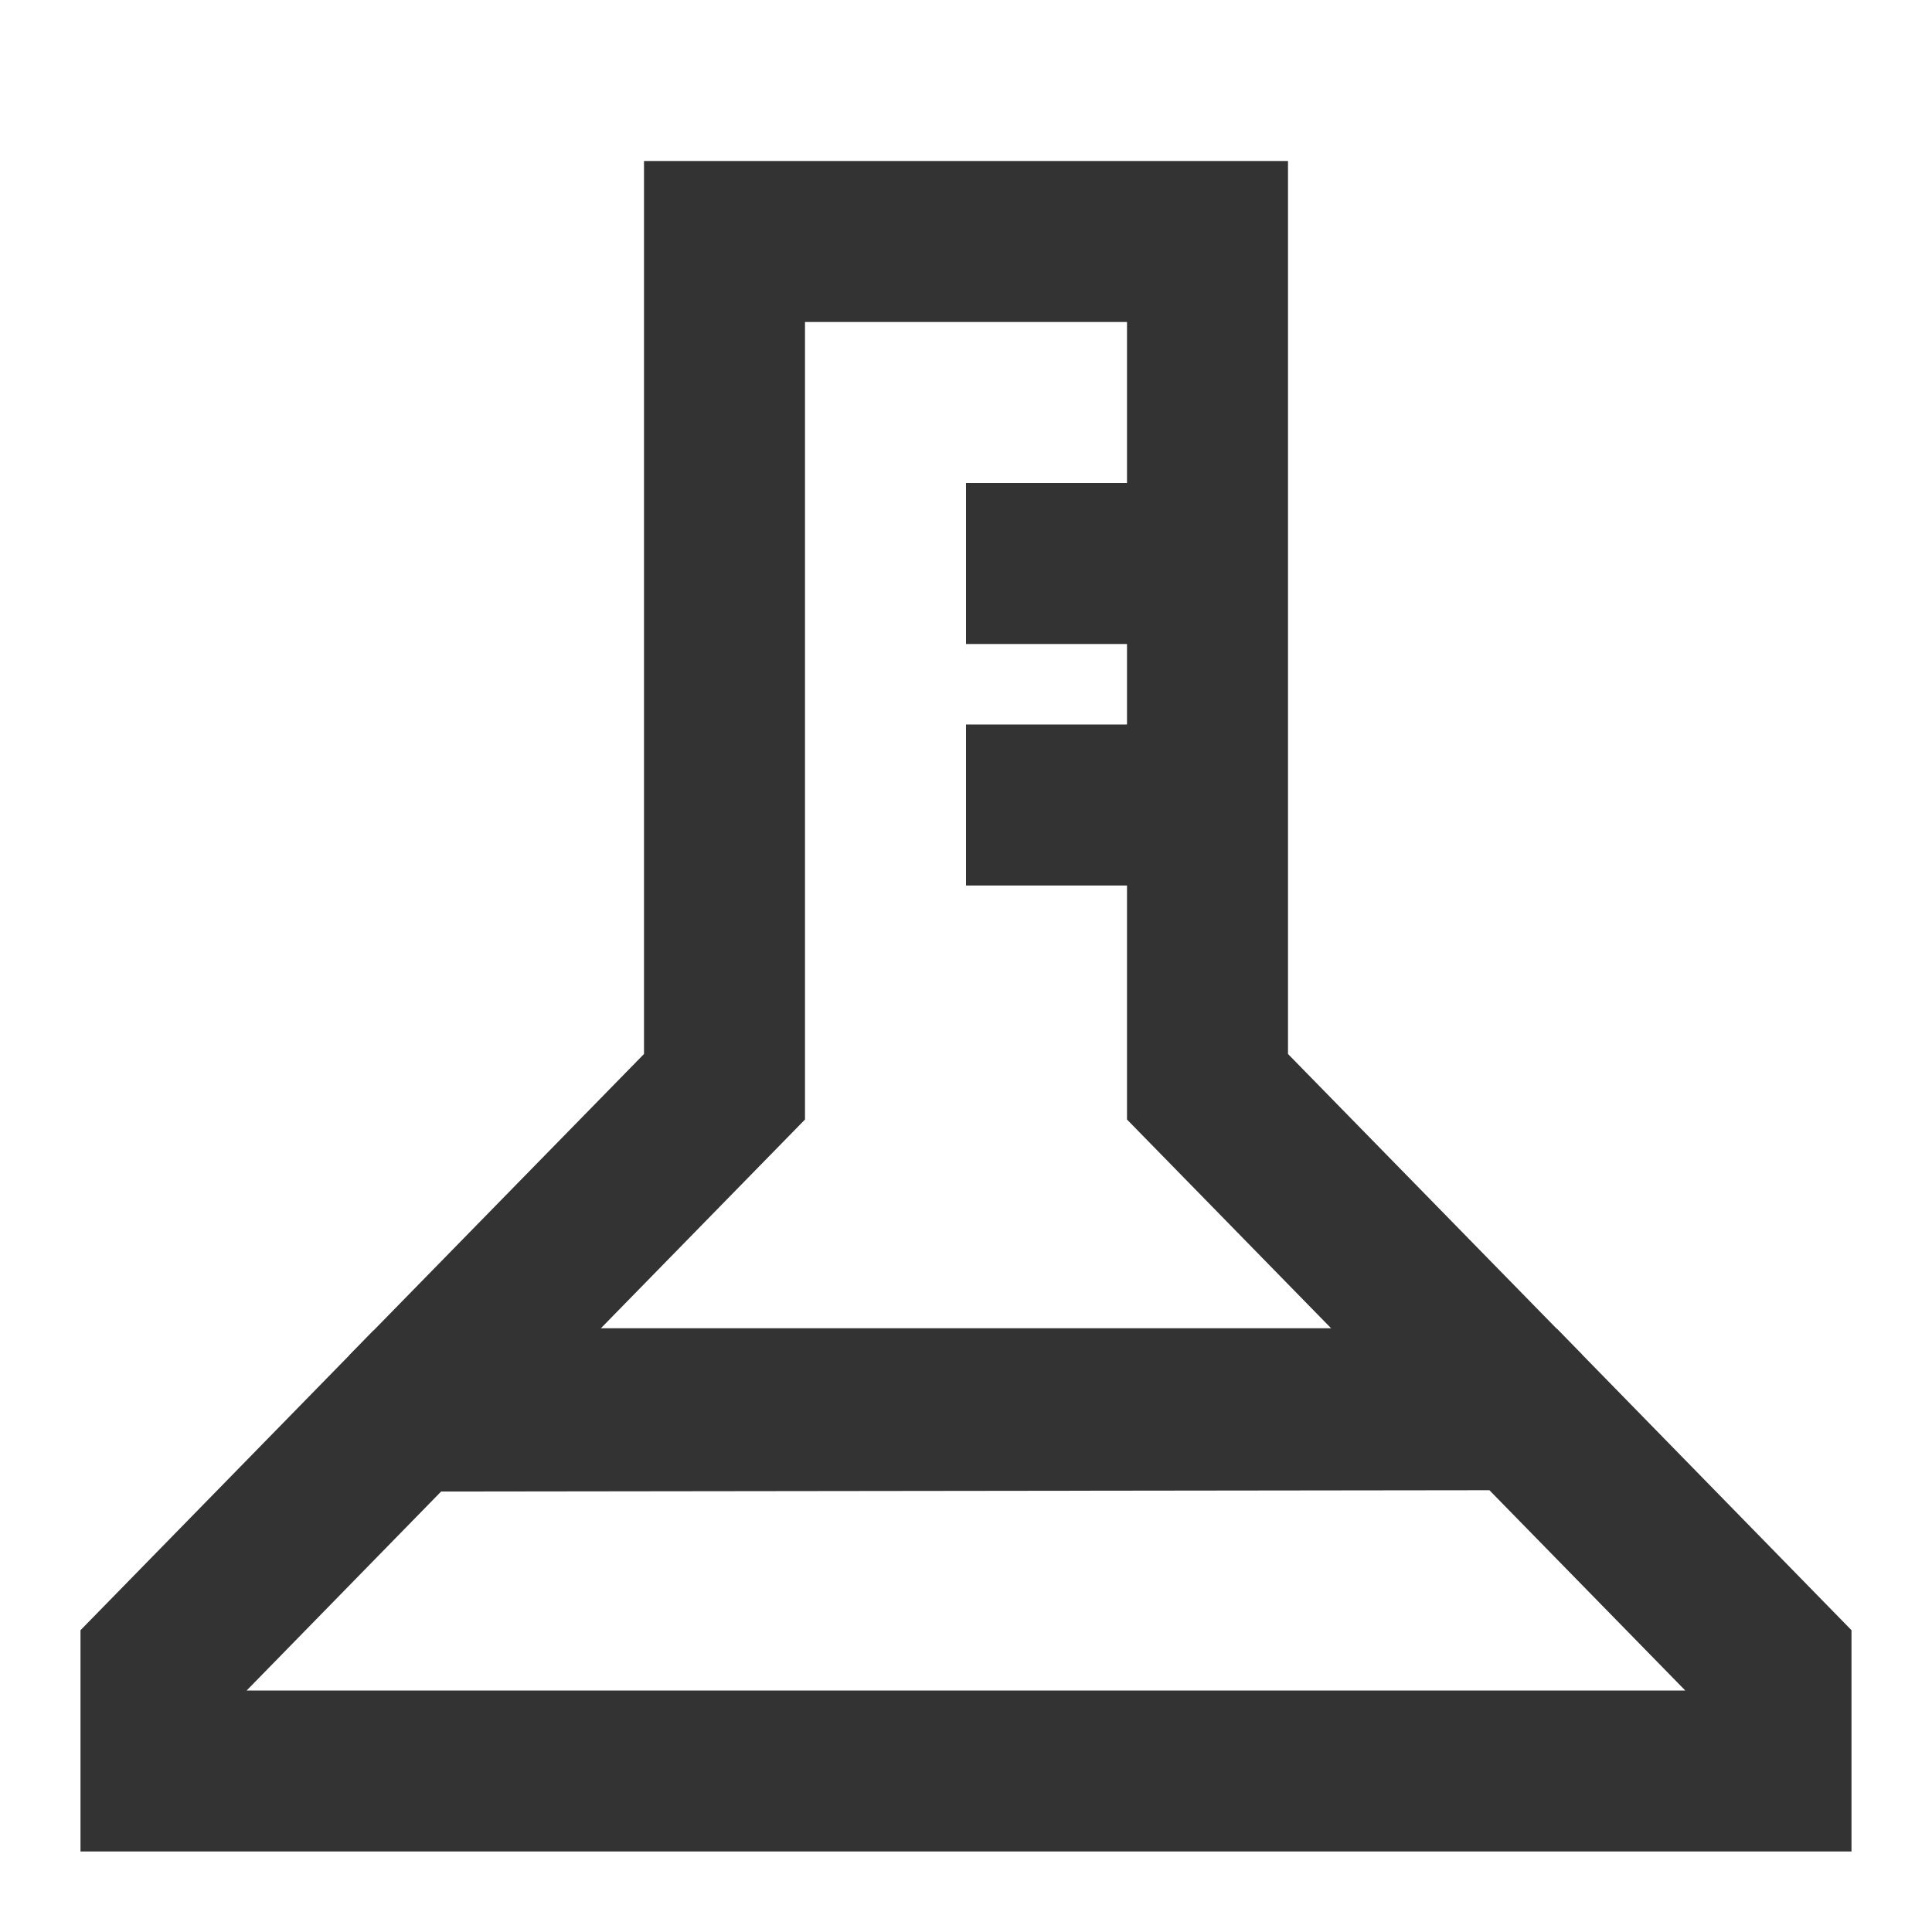 <?xml version="1.0" encoding="iso-8859-1"?>
<svg version="1.1" id="&#x56FE;&#x5C42;_1" xmlns="http://www.w3.org/2000/svg" xmlns:xlink="http://www.w3.org/1999/xlink" x="0px"
	 y="0px" viewBox="0 0 24 24" style="enable-background:new 0 0 24 24;" xml:space="preserve">
<path style="fill:#333333;" d="M23,23H1v-2.749l3.638-3.721l14.705-0.021L23,20.251V23z M3.064,21h17.871l-2.433-2.488L5.48,18.528
	L3.064,21z"/>
<polygon style="fill:#333333;" points="5.767,18.236 4.337,16.838 8,13.093 8,2 16,2 16,13.093 19.651,16.826 18.222,18.225 
	14,13.907 14,4 10,4 10,13.907 "/>
<rect x="5.5" y="16.5" style="fill:#333333;" width="13" height="2"/>
<rect x="12" y="6" style="fill:#333333;" width="3" height="2"/>
<rect x="12" y="9" style="fill:#333333;" width="3" height="2"/>
</svg>






